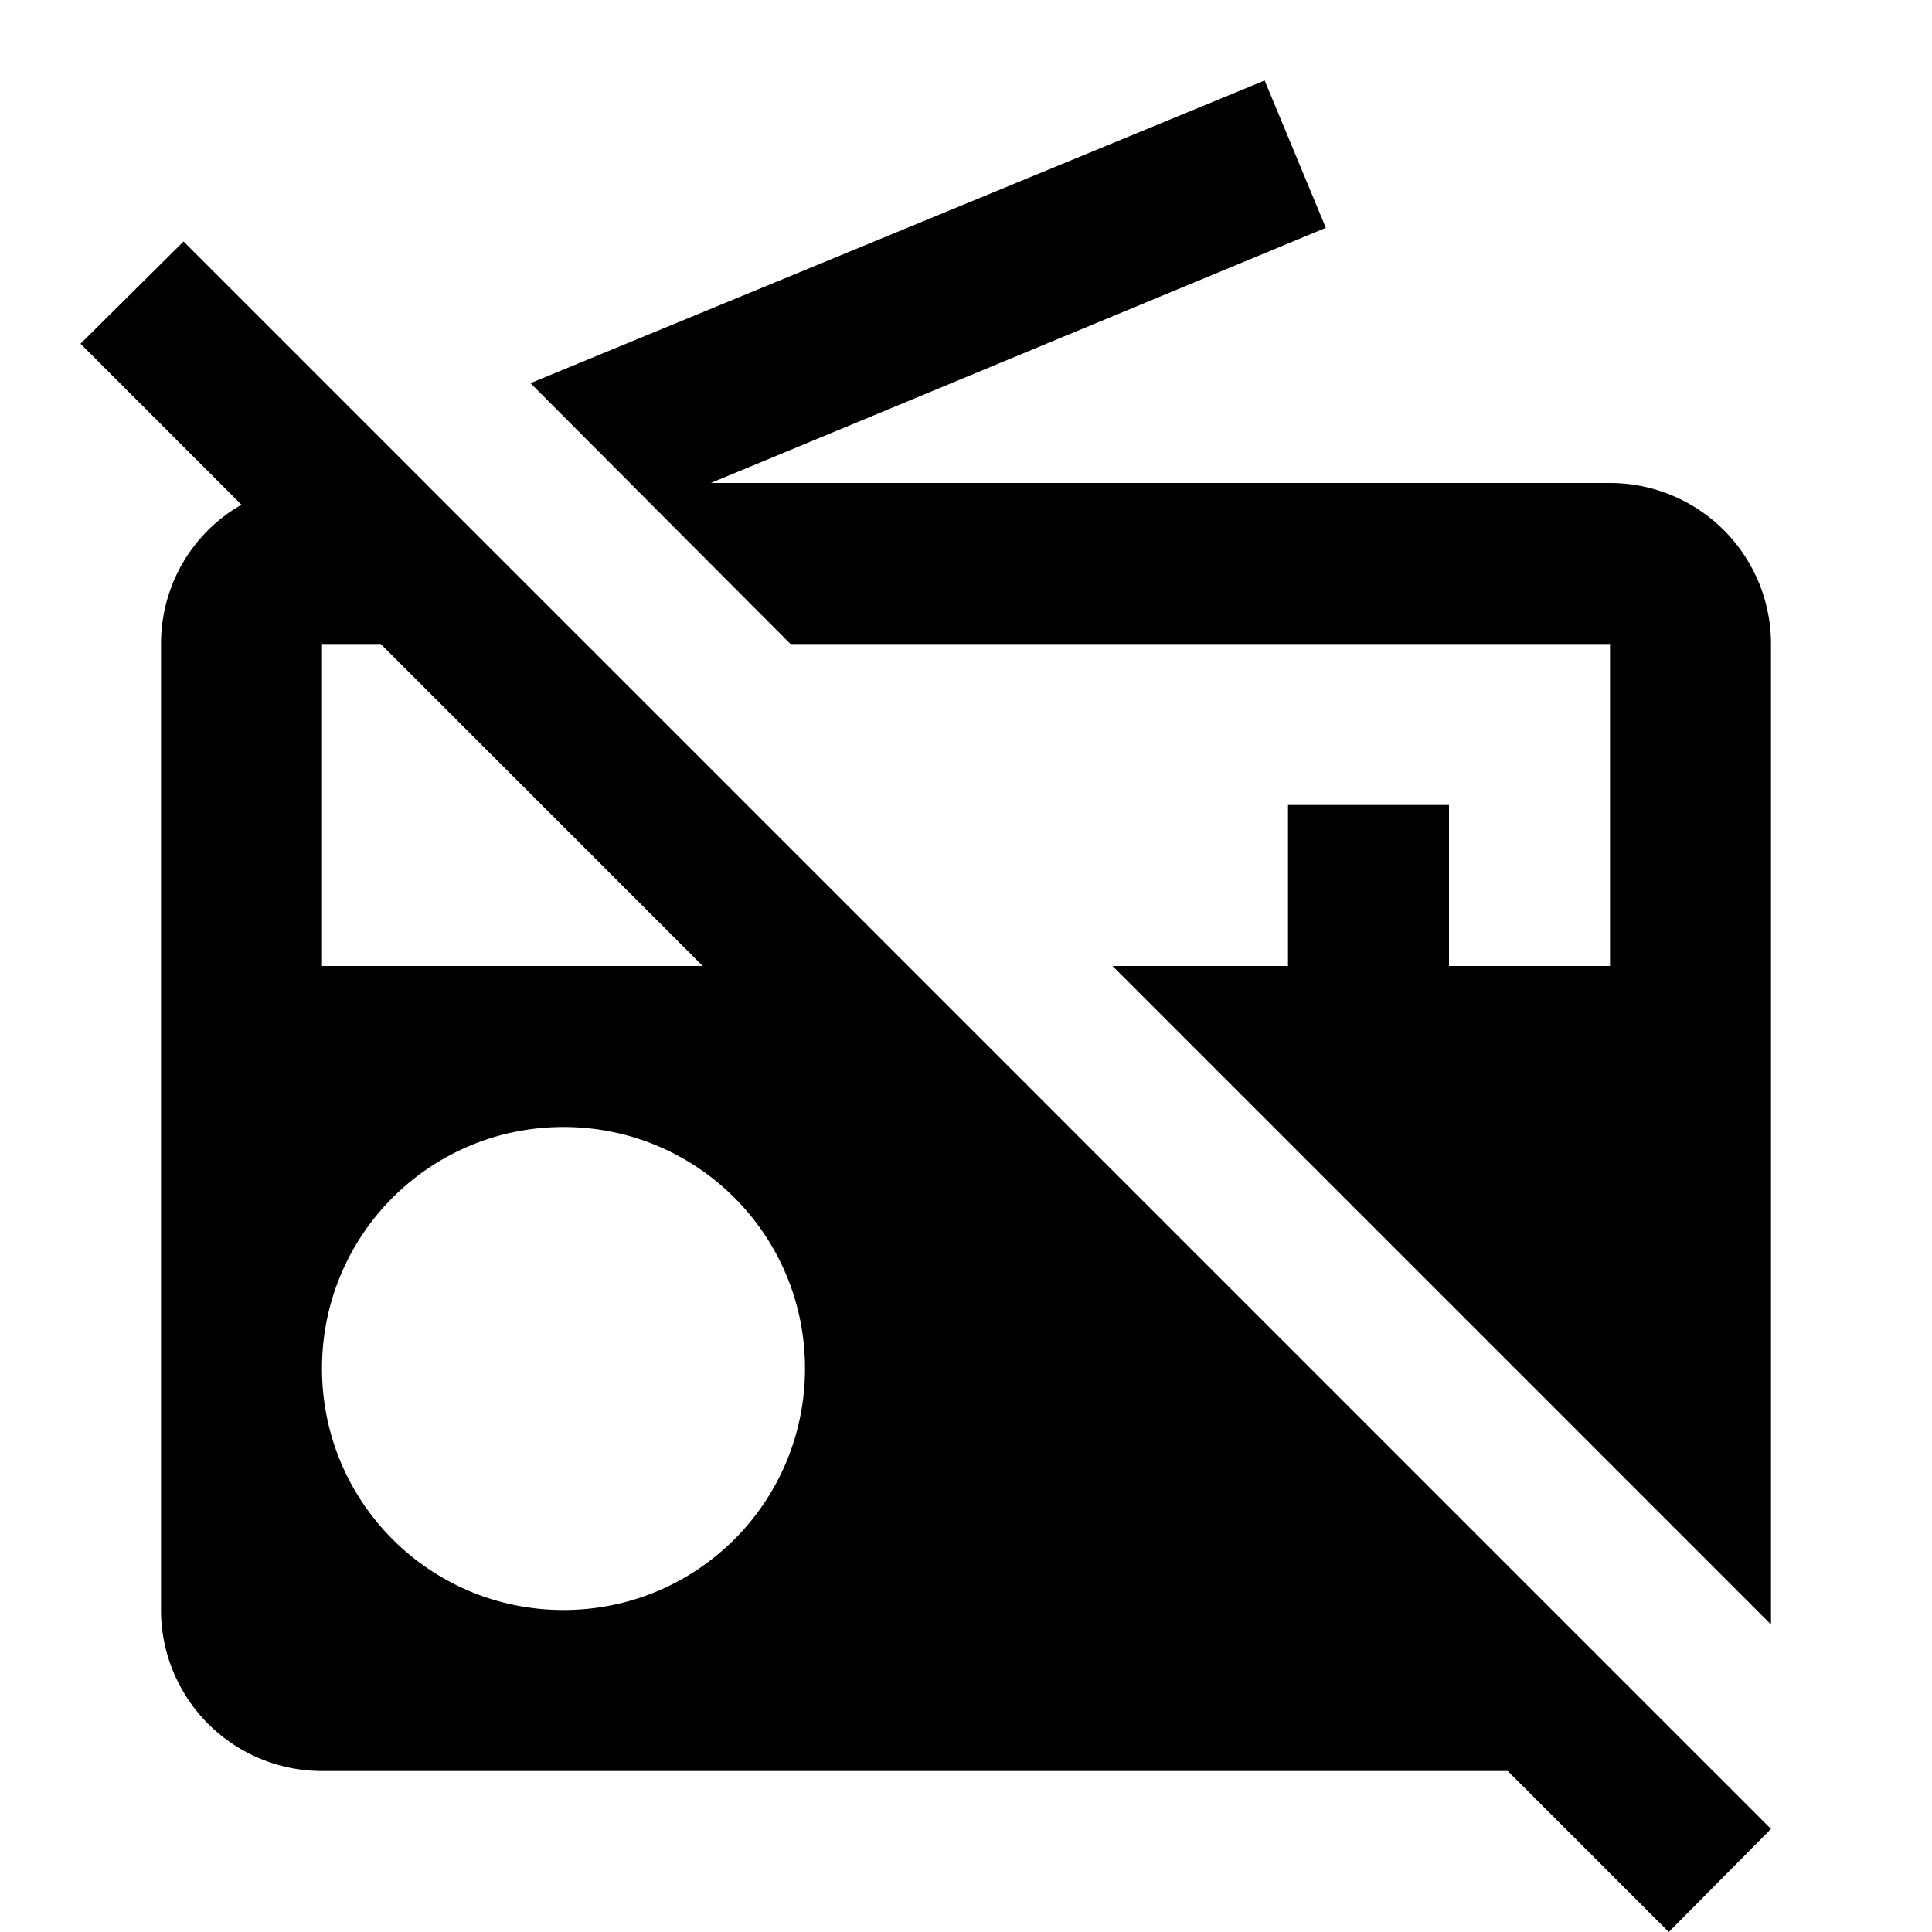 <svg xmlns="http://www.w3.org/2000/svg" width="3em" height="3em" viewBox="0 0 24 24"><path fill="currentColor" d="m1 4.27l2 2c-.6.34-1 .99-1 1.73v12a2 2 0 0 0 2 2h14.73l2 2L22 22.72L2.28 3zM20 6H8.83l7.64-3.17L15.71 1L6.59 4.76L9.82 8H20v4h-2v-2h-2v2h-2.18L22 20.18V8a2 2 0 0 0-2-2M4 8h.73l4 4H4zm3 6c1.66 0 3 1.34 3 3s-1.34 3-3 3s-3-1.34-3-3s1.34-3 3-3"/></svg>